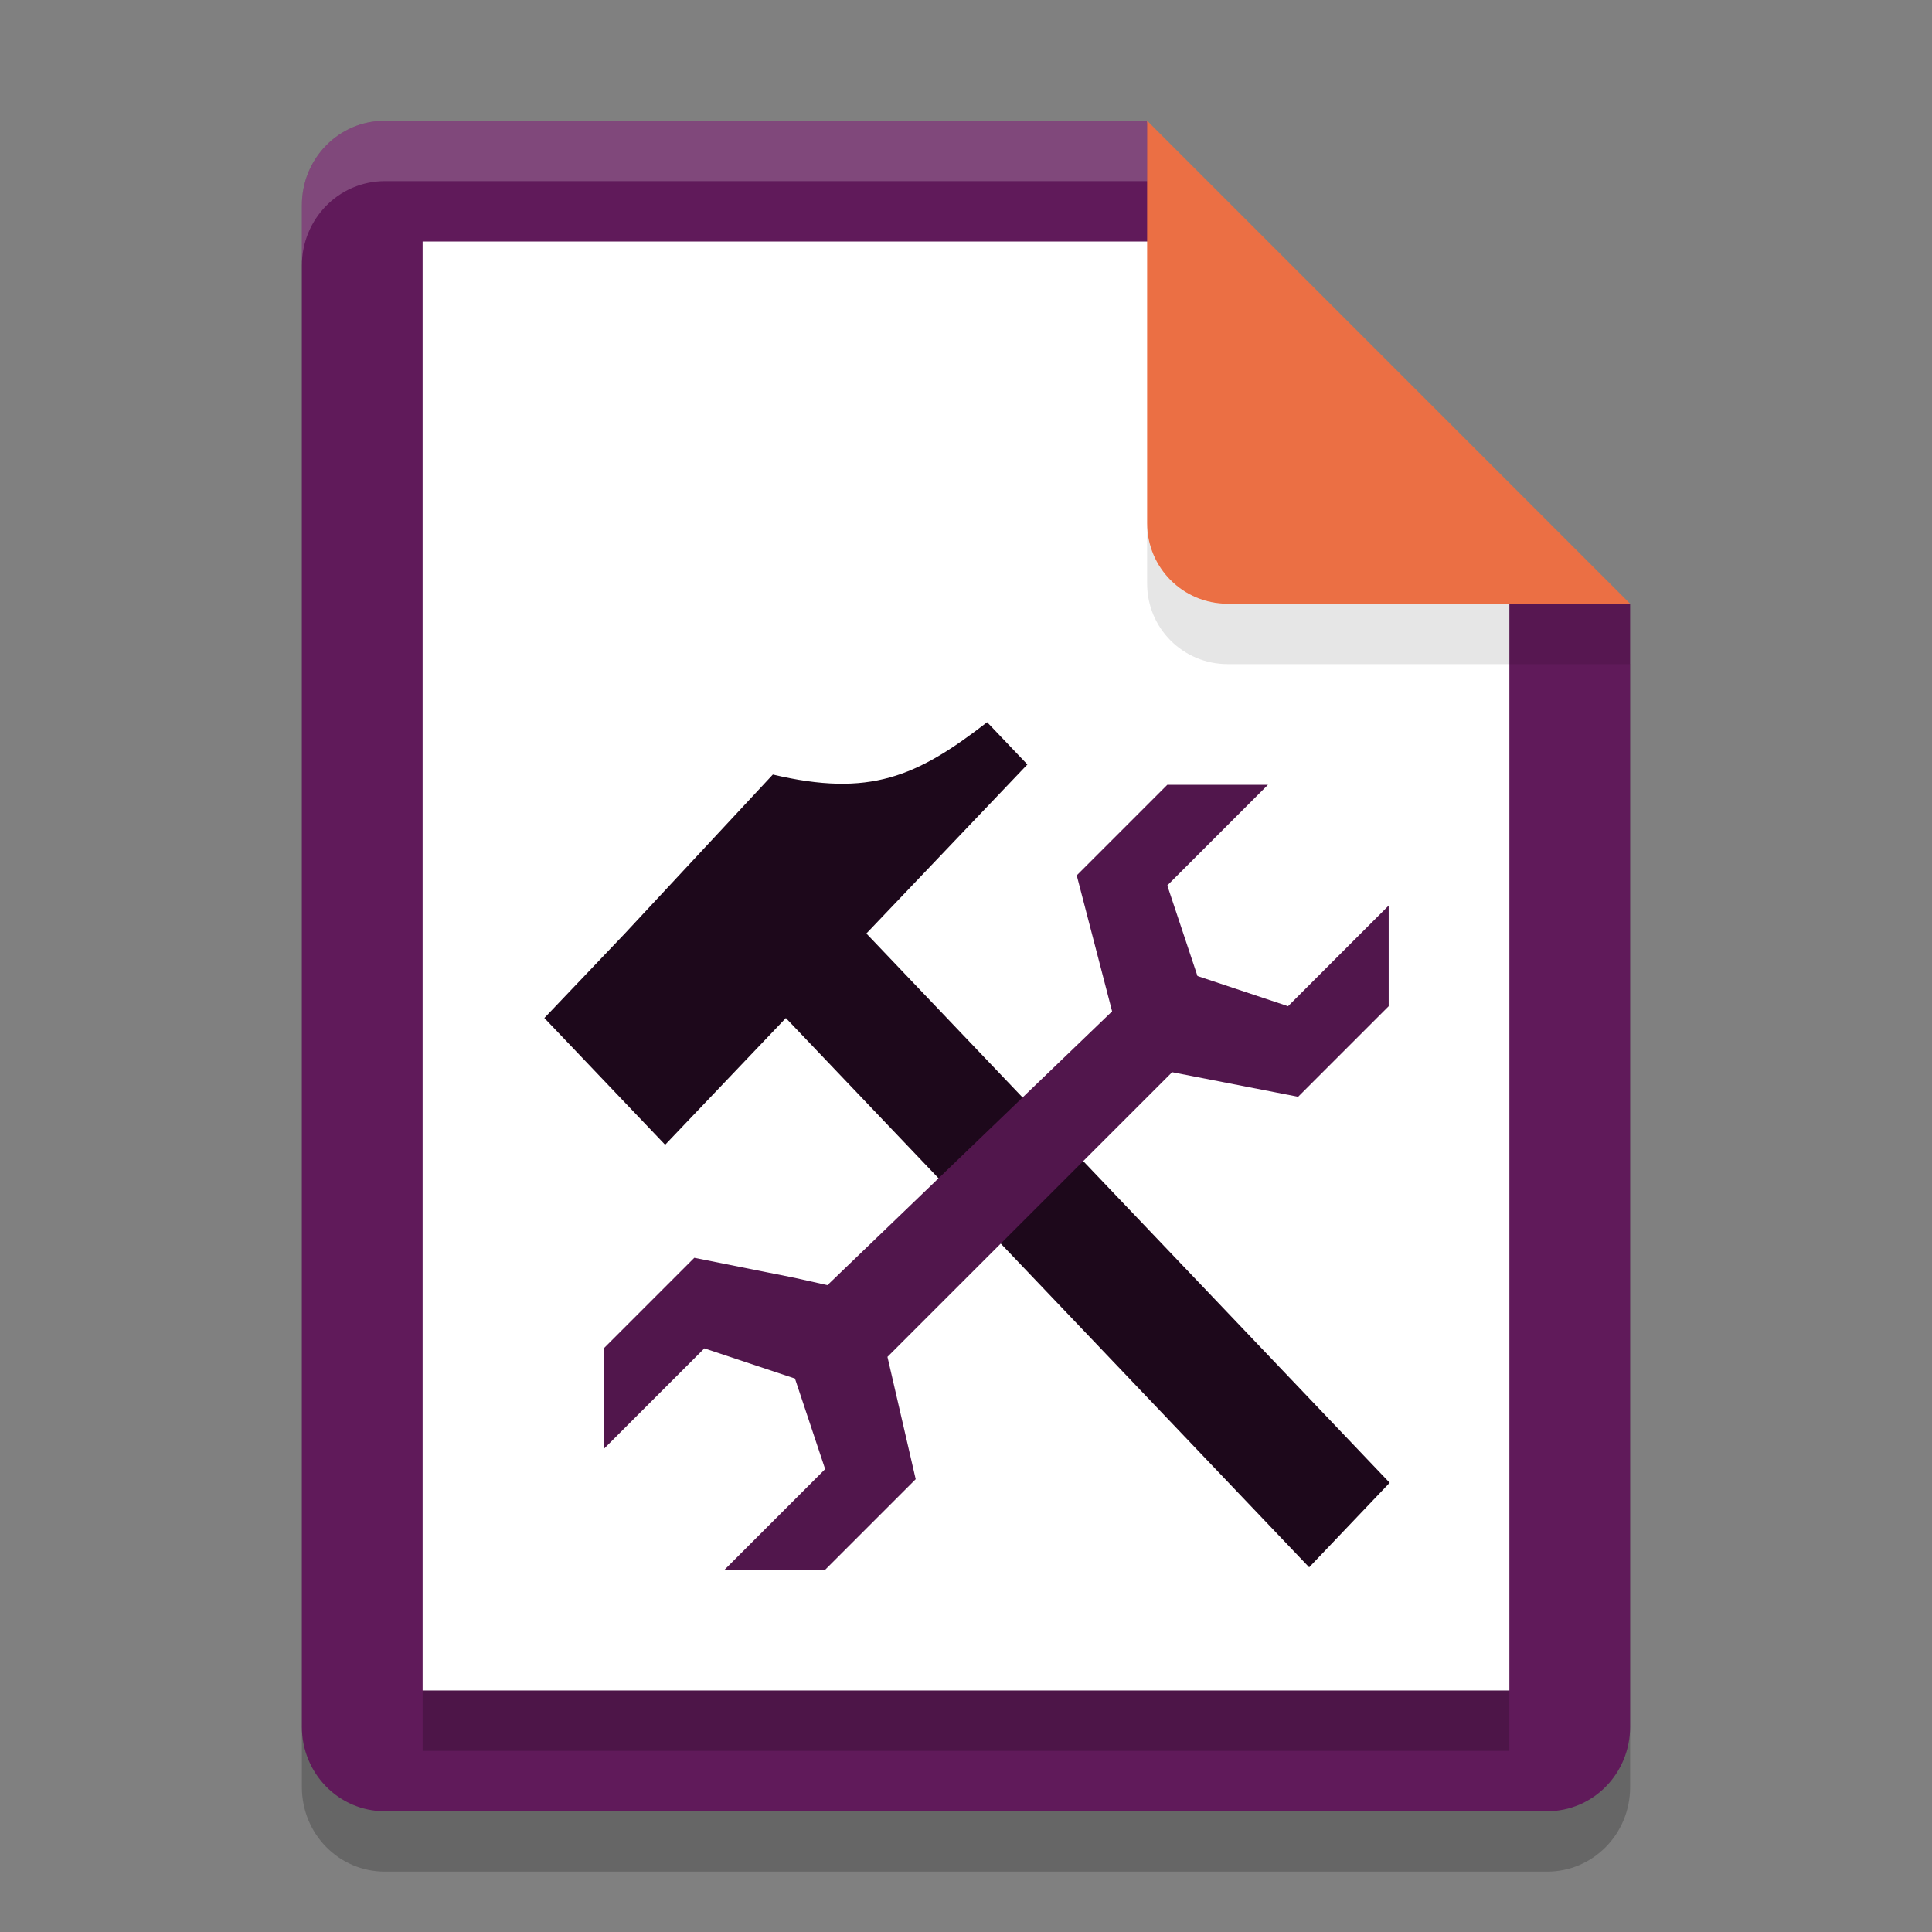 <svg xmlns="http://www.w3.org/2000/svg" width="32" height="32" version="1.1">
 <rect width="100%" height="100%" fill="#808080" stroke="none"/>
 <path style="opacity:0.2" d="M 6.375,3 C 5.613,3 5,3.624 5,4.4 V 29.6 C 5,30.376 5.613,31 6.375,31 h 19.25 C 26.387,31 27,30.376 27,29.6 V 11 L 20.125,10 19,3 Z"/>
 <path style="fill:#601a5a" d="M 6.375,2 C 5.613,2 5,2.624 5,3.4 V 28.6 C 5,29.376 5.613,30 6.375,30 h 19.25 C 26.387,30 27,29.376 27,28.6 V 10 L 20.125,9 19,2 Z"/>
 <path style="fill:#ffffff" d="M 7,4 V 28 H 25 V 9.93 L 20.154,8.941 19.184,4 Z"/>
 <path style="opacity:0.1" d="m 19,8.666 v 1 C 19,10.405 19.595,11 20.334,11 H 27 V 10 H 20.334 C 19.595,10 19,9.405 19,8.666 Z"/>
 <path style="fill:#eb6f44" d="M 27,10 19,2 V 8.667 C 19,9.405 19.595,10 20.333,10 Z"/>
 <g style="fill:#1d081b" transform="matrix(-0.504,0.529,0.504,0.529,-122.003,-136.053)">
  <path style="fill:#1d081b" d="m 7.938,274.51 v 21.167 h 2.646 V 274.51 Z"/>
  <path style="fill:#1d081b" d="m 2.646,278.479 v -1.323 c 2.015,-0.303 3.109,-0.756 4.34,-2.702 l 4.92,0.057 h 2.646 v 3.969 z"/>
 </g>
 <path style="fill:#51164c" d="m 14.699,22.474 0.468,2.026 -1.5,1.5 h -1.667 l 1.667,-1.667 -0.5,-1.5 -1.5,-0.5 -1.667,1.667 -4e-6,-1.667 1.5,-1.5 1.667,0.333 0.538,0.12 4.715,-4.535 -0.586,-2.252 1.5,-1.5 h 1.667 l -1.667,1.667 0.5,1.5 1.5,0.5 1.667,-1.667 5e-6,1.667 -1.5,1.5 -2.087,-0.407 z"/>
 <path style="opacity:0.2;fill:#ffffff" d="M 6.375,2 C 5.613,2 5,2.625 5,3.4 v 1 C 5,3.625 5.613,3 6.375,3 H 19 V 2 Z"/>
 <rect style="opacity:0.2" width="18" height="1" x="7" y="28"/>
</svg>
